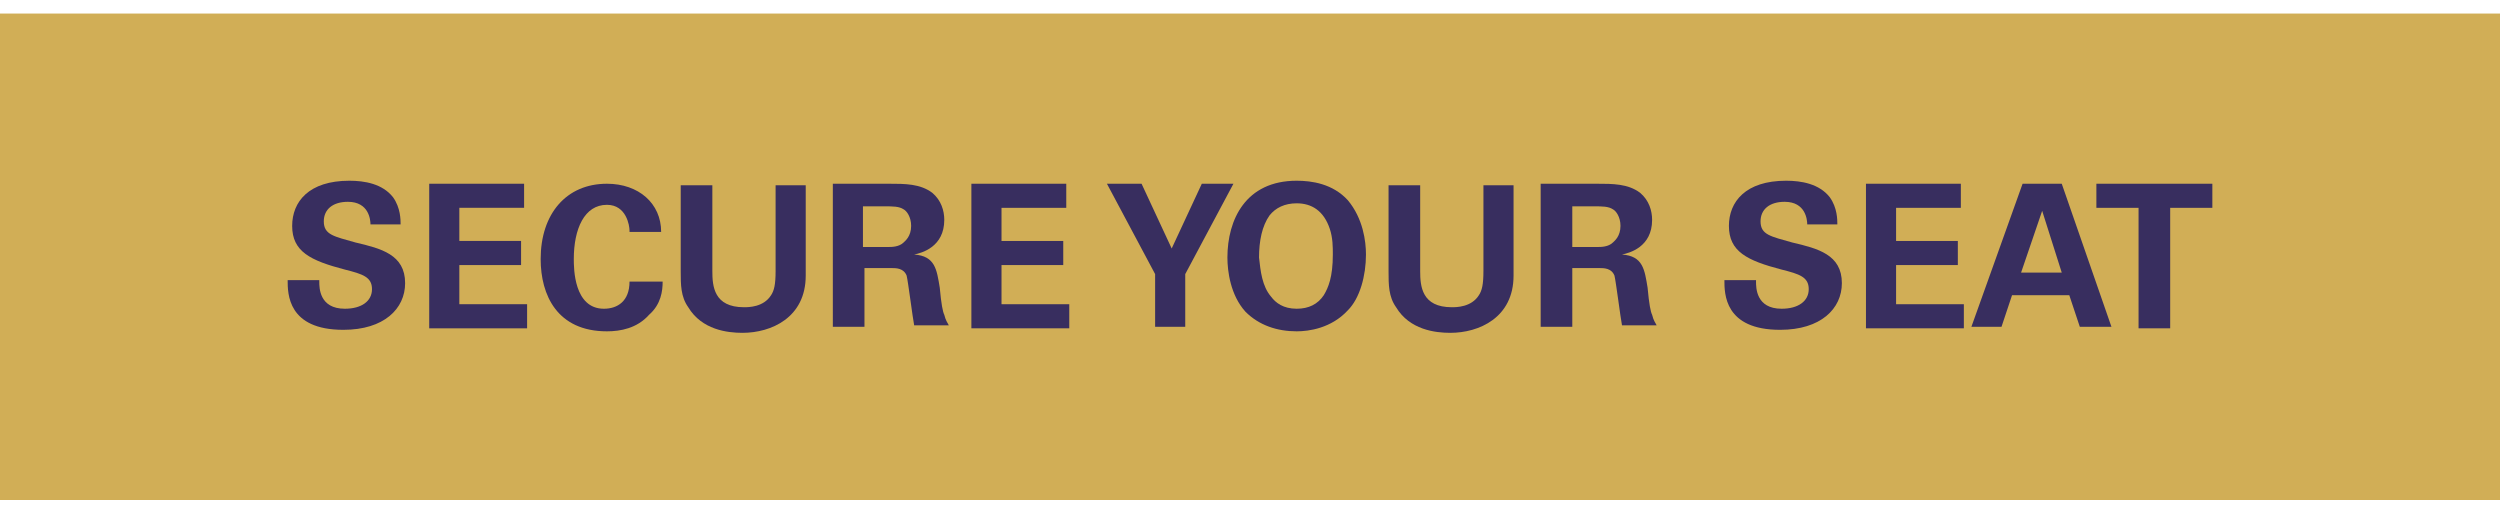 <?xml version="1.0" encoding="utf-8"?>
<!-- Generator: Adobe Illustrator 22.1.0, SVG Export Plug-In . SVG Version: 6.00 Build 0)  -->
<svg version="1.1" id="Layer_1" xmlns="http://www.w3.org/2000/svg" xmlns:xlink="http://www.w3.org/1999/xlink" x="0px" y="0px"
	 viewBox="0 0 166 34" style="enable-background:new 0 0 166 34;" xml:space="preserve">
<style type="text/css">
	.st0{fill:#D1AE56;}
	.st1{fill:#382E5F;}
</style>
<g>
	<rect y="0.9" class="st0" width="166" height="32.3"/>
	<g>
		<g>
			<path class="st1" d="M21.2,18.7c0,0.4,0,1.8,1.7,1.8c1.1,0,1.8-0.5,1.8-1.3c0-0.8-0.6-1-1.8-1.3c-2.3-0.6-3.5-1.2-3.5-2.9
				c0-1.6,1.1-3,3.8-3c1,0,2.2,0.2,2.9,1.1c0.5,0.7,0.5,1.5,0.5,1.8h-2c0-0.3-0.1-1.5-1.5-1.5c-1,0-1.6,0.5-1.6,1.3
				c0,0.9,0.7,1,2.1,1.4c1.7,0.4,3.3,0.8,3.3,2.7c0,1.7-1.4,3.1-4.1,3.1c-3.7,0-3.7-2.4-3.7-3.3H21.2z"/>
			<path class="st1" d="M28.4,12.2h6.4v1.6h-4.3V16h4.1v1.6h-4.1v2.6h4.5v1.6h-6.5V12.2z"/>
			<path class="st1" d="M41.8,15.3c0-0.3-0.2-1.7-1.5-1.7c-1.5,0-2.2,1.6-2.2,3.6c0,0.6,0,3.3,2,3.3c0.9,0,1.7-0.5,1.7-1.8h2.2
				c0,0.6-0.1,1.5-0.9,2.2c-0.8,0.9-1.9,1.1-2.8,1.1c-3.3,0-4.4-2.4-4.4-4.8c0-3,1.7-5,4.4-5c2.1,0,3.6,1.3,3.6,3.2H41.8z"/>
			<path class="st1" d="M47.3,12.2V18c0,1,0.1,2.4,2.1,2.4c0.3,0,1.3,0,1.8-0.8c0.2-0.3,0.3-0.7,0.3-1.6v-5.7h2v6
				c0,2.8-2.3,3.8-4.2,3.8c-1,0-2.7-0.2-3.6-1.7c-0.5-0.7-0.5-1.5-0.5-2.4v-5.7H47.3z"/>
			<path class="st1" d="M55.4,12.2H59c1.1,0,2.1,0,2.9,0.6c0.6,0.5,0.8,1.2,0.8,1.8c0,1.8-1.5,2.2-2,2.3c1.4,0.1,1.5,1,1.7,2.2
				c0.1,1.1,0.2,1.6,0.3,1.8c0.1,0.4,0.2,0.5,0.3,0.7h-2.3c-0.1-0.5-0.4-2.9-0.5-3.3c-0.2-0.5-0.7-0.5-1-0.5h-1.8v3.9h-2.1V12.2z
				 M57.4,16.4H59c0.2,0,0.7,0,1-0.3c0.1-0.1,0.5-0.4,0.5-1.1c0-0.6-0.3-1-0.5-1.1c-0.3-0.2-0.7-0.2-1.3-0.2h-1.4V16.4z"/>
			<path class="st1" d="M64.4,12.2h6.4v1.6h-4.3V16h4.1v1.6h-4.1v2.6h4.5v1.6h-6.5V12.2z"/>
		</g>
		<g>
			<path class="st1" d="M75.8,12.2l2,4.3l2-4.3h2.1l-3.2,6v3.5h-2v-3.5l-3.2-6H75.8z"/>
		</g>
		<g>
			<path class="st1" d="M86.1,12c1,0,2.4,0.2,3.4,1.3c1,1.2,1.2,2.7,1.2,3.6c0,1.4-0.4,2.9-1.2,3.7c-1.1,1.2-2.6,1.4-3.4,1.4
				c-1.3,0-2.5-0.4-3.4-1.3c-1-1.1-1.2-2.7-1.2-3.6C81.5,14.6,82.7,12,86.1,12z M84.4,19.7c0.3,0.4,0.8,0.8,1.7,0.8
				c0.8,0,1.4-0.3,1.8-0.9c0.3-0.5,0.6-1.2,0.6-2.7c0-0.5,0-1.1-0.2-1.7c-0.4-1.2-1.2-1.7-2.2-1.7c-0.8,0-1.4,0.3-1.8,0.8
				c-0.5,0.7-0.7,1.7-0.7,2.8C83.7,18,83.8,19,84.4,19.7z"/>
			<path class="st1" d="M94.3,12.2V18c0,1,0.1,2.4,2.1,2.4c0.3,0,1.3,0,1.8-0.8c0.2-0.3,0.3-0.7,0.3-1.6v-5.7h2v6
				c0,2.8-2.3,3.8-4.2,3.8c-1,0-2.7-0.2-3.6-1.7c-0.5-0.7-0.5-1.5-0.5-2.4v-5.7H94.3z"/>
			<path class="st1" d="M102.3,12.2h3.7c1.1,0,2.1,0,2.9,0.6c0.6,0.5,0.8,1.2,0.8,1.8c0,1.8-1.5,2.2-2,2.3c1.4,0.1,1.5,1,1.7,2.2
				c0.1,1.1,0.2,1.6,0.3,1.8c0.1,0.4,0.2,0.5,0.3,0.7h-2.3c-0.1-0.5-0.4-2.9-0.5-3.3c-0.2-0.5-0.7-0.5-1-0.5h-1.8v3.9h-2.1V12.2z
				 M104.4,16.4h1.7c0.2,0,0.7,0,1-0.3c0.1-0.1,0.5-0.4,0.5-1.1c0-0.6-0.3-1-0.5-1.1c-0.3-0.2-0.7-0.2-1.3-0.2h-1.4V16.4z"/>
			<path class="st1" d="M116.6,18.7c0,0.4,0,1.8,1.7,1.8c1.1,0,1.8-0.5,1.8-1.3c0-0.8-0.6-1-1.8-1.3c-2.3-0.6-3.5-1.2-3.5-2.9
				c0-1.6,1.1-3,3.8-3c1,0,2.2,0.2,2.9,1.1c0.5,0.7,0.5,1.5,0.5,1.8h-2c0-0.3-0.1-1.5-1.5-1.5c-1,0-1.6,0.5-1.6,1.3
				c0,0.9,0.7,1,2.1,1.4c1.7,0.4,3.3,0.8,3.3,2.7c0,1.7-1.4,3.1-4.1,3.1c-3.7,0-3.7-2.4-3.7-3.3H116.6z"/>
			<path class="st1" d="M123.8,12.2h6.4v1.6h-4.3V16h4.1v1.6h-4.1v2.6h4.5v1.6h-6.5V12.2z"/>
			<path class="st1" d="M136.9,12.2l3.3,9.5h-2.1l-0.7-2.1h-3.8l-0.7,2.1h-2l3.4-9.5H136.9z M136.9,18.1l-1.3-4.1l-1.4,4.1H136.9z"
				/>
		</g>
		<g>
			<path class="st1" d="M142,13.8h-2.8v-1.6h7.7v1.6h-2.8v8H142V13.8z"/>
		</g>
	</g>
</g>
</svg>
